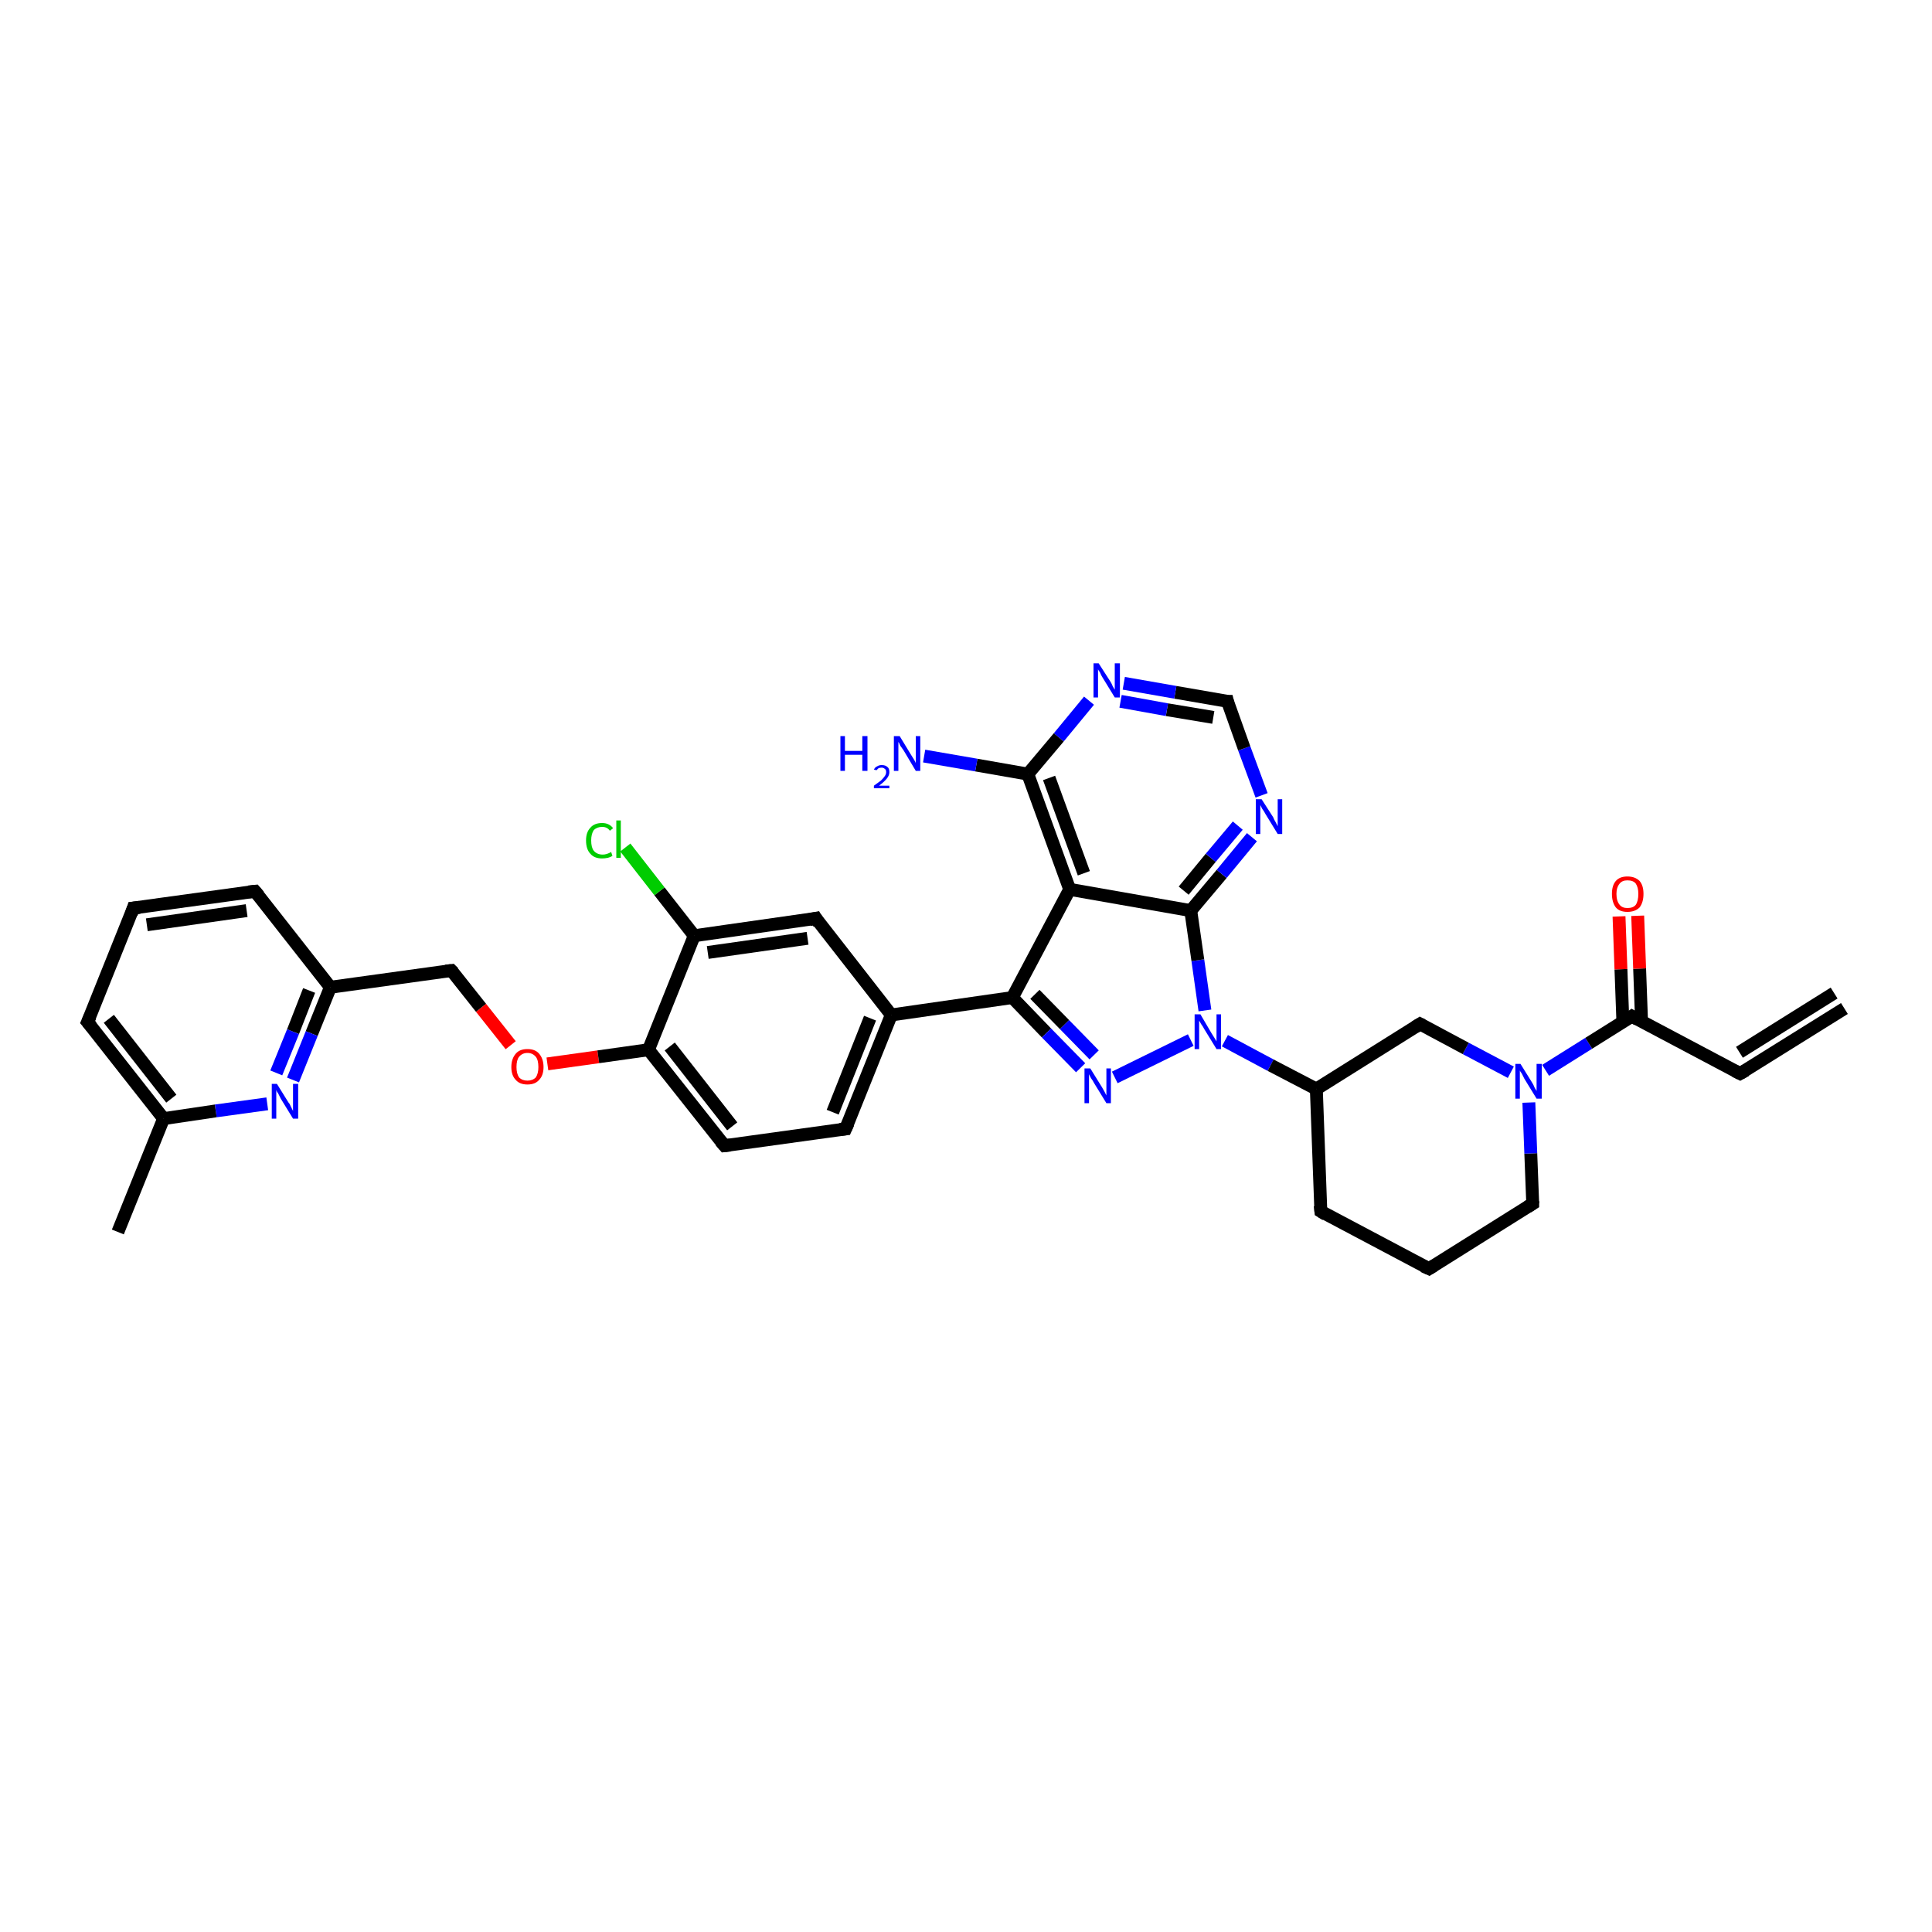 <?xml version='1.0' encoding='iso-8859-1'?>
<svg version='1.1' baseProfile='full'
              xmlns='http://www.w3.org/2000/svg'
                      xmlns:rdkit='http://www.rdkit.org/xml'
                      xmlns:xlink='http://www.w3.org/1999/xlink'
                  xml:space='preserve'
width='300px' height='300px' viewBox='0 0 300 300'>
<!-- END OF HEADER -->
<rect style='opacity:1.0;fill:#FFFFFF;stroke:none' width='300.0' height='300.0' x='0.0' y='0.0'> </rect>
<path class='bond-0 atom-0 atom-1' d='M 18.3,191.3 L 25.4,173.7' style='fill:none;fill-rule:evenodd;stroke:#000000;stroke-width:2.0px;stroke-linecap:butt;stroke-linejoin:miter;stroke-opacity:1' />
<path class='bond-1 atom-1 atom-2' d='M 25.4,173.7 L 13.6,158.7' style='fill:none;fill-rule:evenodd;stroke:#000000;stroke-width:2.0px;stroke-linecap:butt;stroke-linejoin:miter;stroke-opacity:1' />
<path class='bond-1 atom-1 atom-2' d='M 26.6,170.6 L 16.9,158.2' style='fill:none;fill-rule:evenodd;stroke:#000000;stroke-width:2.0px;stroke-linecap:butt;stroke-linejoin:miter;stroke-opacity:1' />
<path class='bond-2 atom-2 atom-3' d='M 13.6,158.7 L 20.7,141.0' style='fill:none;fill-rule:evenodd;stroke:#000000;stroke-width:2.0px;stroke-linecap:butt;stroke-linejoin:miter;stroke-opacity:1' />
<path class='bond-3 atom-3 atom-4' d='M 20.7,141.0 L 39.6,138.4' style='fill:none;fill-rule:evenodd;stroke:#000000;stroke-width:2.0px;stroke-linecap:butt;stroke-linejoin:miter;stroke-opacity:1' />
<path class='bond-3 atom-3 atom-4' d='M 22.8,143.6 L 38.3,141.4' style='fill:none;fill-rule:evenodd;stroke:#000000;stroke-width:2.0px;stroke-linecap:butt;stroke-linejoin:miter;stroke-opacity:1' />
<path class='bond-4 atom-4 atom-5' d='M 39.6,138.4 L 51.3,153.3' style='fill:none;fill-rule:evenodd;stroke:#000000;stroke-width:2.0px;stroke-linecap:butt;stroke-linejoin:miter;stroke-opacity:1' />
<path class='bond-5 atom-5 atom-6' d='M 51.3,153.3 L 70.1,150.7' style='fill:none;fill-rule:evenodd;stroke:#000000;stroke-width:2.0px;stroke-linecap:butt;stroke-linejoin:miter;stroke-opacity:1' />
<path class='bond-6 atom-6 atom-7' d='M 70.1,150.7 L 74.7,156.5' style='fill:none;fill-rule:evenodd;stroke:#000000;stroke-width:2.0px;stroke-linecap:butt;stroke-linejoin:miter;stroke-opacity:1' />
<path class='bond-6 atom-6 atom-7' d='M 74.7,156.5 L 79.3,162.3' style='fill:none;fill-rule:evenodd;stroke:#FF0000;stroke-width:2.0px;stroke-linecap:butt;stroke-linejoin:miter;stroke-opacity:1' />
<path class='bond-7 atom-7 atom-8' d='M 85.0,165.2 L 92.9,164.1' style='fill:none;fill-rule:evenodd;stroke:#FF0000;stroke-width:2.0px;stroke-linecap:butt;stroke-linejoin:miter;stroke-opacity:1' />
<path class='bond-7 atom-7 atom-8' d='M 92.9,164.1 L 100.7,163.0' style='fill:none;fill-rule:evenodd;stroke:#000000;stroke-width:2.0px;stroke-linecap:butt;stroke-linejoin:miter;stroke-opacity:1' />
<path class='bond-8 atom-8 atom-9' d='M 100.7,163.0 L 112.5,177.9' style='fill:none;fill-rule:evenodd;stroke:#000000;stroke-width:2.0px;stroke-linecap:butt;stroke-linejoin:miter;stroke-opacity:1' />
<path class='bond-8 atom-8 atom-9' d='M 104.0,162.5 L 113.7,174.9' style='fill:none;fill-rule:evenodd;stroke:#000000;stroke-width:2.0px;stroke-linecap:butt;stroke-linejoin:miter;stroke-opacity:1' />
<path class='bond-9 atom-9 atom-10' d='M 112.5,177.9 L 131.3,175.3' style='fill:none;fill-rule:evenodd;stroke:#000000;stroke-width:2.0px;stroke-linecap:butt;stroke-linejoin:miter;stroke-opacity:1' />
<path class='bond-10 atom-10 atom-11' d='M 131.3,175.3 L 138.4,157.6' style='fill:none;fill-rule:evenodd;stroke:#000000;stroke-width:2.0px;stroke-linecap:butt;stroke-linejoin:miter;stroke-opacity:1' />
<path class='bond-10 atom-10 atom-11' d='M 129.3,172.7 L 135.1,158.1' style='fill:none;fill-rule:evenodd;stroke:#000000;stroke-width:2.0px;stroke-linecap:butt;stroke-linejoin:miter;stroke-opacity:1' />
<path class='bond-11 atom-11 atom-12' d='M 138.4,157.6 L 126.7,142.6' style='fill:none;fill-rule:evenodd;stroke:#000000;stroke-width:2.0px;stroke-linecap:butt;stroke-linejoin:miter;stroke-opacity:1' />
<path class='bond-12 atom-12 atom-13' d='M 126.7,142.6 L 107.8,145.3' style='fill:none;fill-rule:evenodd;stroke:#000000;stroke-width:2.0px;stroke-linecap:butt;stroke-linejoin:miter;stroke-opacity:1' />
<path class='bond-12 atom-12 atom-13' d='M 125.4,145.7 L 109.9,147.9' style='fill:none;fill-rule:evenodd;stroke:#000000;stroke-width:2.0px;stroke-linecap:butt;stroke-linejoin:miter;stroke-opacity:1' />
<path class='bond-13 atom-13 atom-14' d='M 107.8,145.3 L 102.4,138.4' style='fill:none;fill-rule:evenodd;stroke:#000000;stroke-width:2.0px;stroke-linecap:butt;stroke-linejoin:miter;stroke-opacity:1' />
<path class='bond-13 atom-13 atom-14' d='M 102.4,138.4 L 97.1,131.6' style='fill:none;fill-rule:evenodd;stroke:#00CC00;stroke-width:2.0px;stroke-linecap:butt;stroke-linejoin:miter;stroke-opacity:1' />
<path class='bond-14 atom-11 atom-15' d='M 138.4,157.6 L 157.2,154.9' style='fill:none;fill-rule:evenodd;stroke:#000000;stroke-width:2.0px;stroke-linecap:butt;stroke-linejoin:miter;stroke-opacity:1' />
<path class='bond-15 atom-15 atom-16' d='M 157.2,154.9 L 162.5,160.4' style='fill:none;fill-rule:evenodd;stroke:#000000;stroke-width:2.0px;stroke-linecap:butt;stroke-linejoin:miter;stroke-opacity:1' />
<path class='bond-15 atom-15 atom-16' d='M 162.5,160.4 L 167.8,165.8' style='fill:none;fill-rule:evenodd;stroke:#0000FF;stroke-width:2.0px;stroke-linecap:butt;stroke-linejoin:miter;stroke-opacity:1' />
<path class='bond-15 atom-15 atom-16' d='M 160.7,154.4 L 165.3,159.1' style='fill:none;fill-rule:evenodd;stroke:#000000;stroke-width:2.0px;stroke-linecap:butt;stroke-linejoin:miter;stroke-opacity:1' />
<path class='bond-15 atom-15 atom-16' d='M 165.3,159.1 L 169.9,163.8' style='fill:none;fill-rule:evenodd;stroke:#0000FF;stroke-width:2.0px;stroke-linecap:butt;stroke-linejoin:miter;stroke-opacity:1' />
<path class='bond-16 atom-16 atom-17' d='M 173.1,167.3 L 184.9,161.5' style='fill:none;fill-rule:evenodd;stroke:#0000FF;stroke-width:2.0px;stroke-linecap:butt;stroke-linejoin:miter;stroke-opacity:1' />
<path class='bond-17 atom-17 atom-18' d='M 190.2,161.6 L 197.3,165.4' style='fill:none;fill-rule:evenodd;stroke:#0000FF;stroke-width:2.0px;stroke-linecap:butt;stroke-linejoin:miter;stroke-opacity:1' />
<path class='bond-17 atom-17 atom-18' d='M 197.3,165.4 L 204.4,169.1' style='fill:none;fill-rule:evenodd;stroke:#000000;stroke-width:2.0px;stroke-linecap:butt;stroke-linejoin:miter;stroke-opacity:1' />
<path class='bond-18 atom-18 atom-19' d='M 204.4,169.1 L 205.1,188.1' style='fill:none;fill-rule:evenodd;stroke:#000000;stroke-width:2.0px;stroke-linecap:butt;stroke-linejoin:miter;stroke-opacity:1' />
<path class='bond-19 atom-19 atom-20' d='M 205.1,188.1 L 221.9,197.0' style='fill:none;fill-rule:evenodd;stroke:#000000;stroke-width:2.0px;stroke-linecap:butt;stroke-linejoin:miter;stroke-opacity:1' />
<path class='bond-20 atom-20 atom-21' d='M 221.9,197.0 L 238.0,186.9' style='fill:none;fill-rule:evenodd;stroke:#000000;stroke-width:2.0px;stroke-linecap:butt;stroke-linejoin:miter;stroke-opacity:1' />
<path class='bond-21 atom-21 atom-22' d='M 238.0,186.9 L 237.7,179.1' style='fill:none;fill-rule:evenodd;stroke:#000000;stroke-width:2.0px;stroke-linecap:butt;stroke-linejoin:miter;stroke-opacity:1' />
<path class='bond-21 atom-21 atom-22' d='M 237.7,179.1 L 237.4,171.2' style='fill:none;fill-rule:evenodd;stroke:#0000FF;stroke-width:2.0px;stroke-linecap:butt;stroke-linejoin:miter;stroke-opacity:1' />
<path class='bond-22 atom-22 atom-23' d='M 234.6,166.5 L 227.6,162.8' style='fill:none;fill-rule:evenodd;stroke:#0000FF;stroke-width:2.0px;stroke-linecap:butt;stroke-linejoin:miter;stroke-opacity:1' />
<path class='bond-22 atom-22 atom-23' d='M 227.6,162.8 L 220.5,159.0' style='fill:none;fill-rule:evenodd;stroke:#000000;stroke-width:2.0px;stroke-linecap:butt;stroke-linejoin:miter;stroke-opacity:1' />
<path class='bond-23 atom-22 atom-24' d='M 240.0,166.2 L 246.7,162.0' style='fill:none;fill-rule:evenodd;stroke:#0000FF;stroke-width:2.0px;stroke-linecap:butt;stroke-linejoin:miter;stroke-opacity:1' />
<path class='bond-23 atom-22 atom-24' d='M 246.7,162.0 L 253.4,157.8' style='fill:none;fill-rule:evenodd;stroke:#000000;stroke-width:2.0px;stroke-linecap:butt;stroke-linejoin:miter;stroke-opacity:1' />
<path class='bond-24 atom-24 atom-25' d='M 254.9,158.6 L 254.6,150.4' style='fill:none;fill-rule:evenodd;stroke:#000000;stroke-width:2.0px;stroke-linecap:butt;stroke-linejoin:miter;stroke-opacity:1' />
<path class='bond-24 atom-24 atom-25' d='M 254.6,150.4 L 254.3,142.2' style='fill:none;fill-rule:evenodd;stroke:#FF0000;stroke-width:2.0px;stroke-linecap:butt;stroke-linejoin:miter;stroke-opacity:1' />
<path class='bond-24 atom-24 atom-25' d='M 252.0,158.7 L 251.7,150.5' style='fill:none;fill-rule:evenodd;stroke:#000000;stroke-width:2.0px;stroke-linecap:butt;stroke-linejoin:miter;stroke-opacity:1' />
<path class='bond-24 atom-24 atom-25' d='M 251.7,150.5 L 251.4,142.3' style='fill:none;fill-rule:evenodd;stroke:#FF0000;stroke-width:2.0px;stroke-linecap:butt;stroke-linejoin:miter;stroke-opacity:1' />
<path class='bond-25 atom-24 atom-26' d='M 253.4,157.8 L 270.2,166.7' style='fill:none;fill-rule:evenodd;stroke:#000000;stroke-width:2.0px;stroke-linecap:butt;stroke-linejoin:miter;stroke-opacity:1' />
<path class='bond-26 atom-26 atom-27' d='M 270.2,166.7 L 286.4,156.6' style='fill:none;fill-rule:evenodd;stroke:#000000;stroke-width:2.0px;stroke-linecap:butt;stroke-linejoin:miter;stroke-opacity:1' />
<path class='bond-26 atom-26 atom-27' d='M 270.1,163.4 L 284.8,154.2' style='fill:none;fill-rule:evenodd;stroke:#000000;stroke-width:2.0px;stroke-linecap:butt;stroke-linejoin:miter;stroke-opacity:1' />
<path class='bond-27 atom-17 atom-28' d='M 187.1,156.9 L 186.0,149.1' style='fill:none;fill-rule:evenodd;stroke:#0000FF;stroke-width:2.0px;stroke-linecap:butt;stroke-linejoin:miter;stroke-opacity:1' />
<path class='bond-27 atom-17 atom-28' d='M 186.0,149.1 L 184.9,141.4' style='fill:none;fill-rule:evenodd;stroke:#000000;stroke-width:2.0px;stroke-linecap:butt;stroke-linejoin:miter;stroke-opacity:1' />
<path class='bond-28 atom-28 atom-29' d='M 184.9,141.4 L 189.7,135.7' style='fill:none;fill-rule:evenodd;stroke:#000000;stroke-width:2.0px;stroke-linecap:butt;stroke-linejoin:miter;stroke-opacity:1' />
<path class='bond-28 atom-28 atom-29' d='M 189.7,135.7 L 194.4,130.0' style='fill:none;fill-rule:evenodd;stroke:#0000FF;stroke-width:2.0px;stroke-linecap:butt;stroke-linejoin:miter;stroke-opacity:1' />
<path class='bond-28 atom-28 atom-29' d='M 183.8,138.3 L 188.0,133.2' style='fill:none;fill-rule:evenodd;stroke:#000000;stroke-width:2.0px;stroke-linecap:butt;stroke-linejoin:miter;stroke-opacity:1' />
<path class='bond-28 atom-28 atom-29' d='M 188.0,133.2 L 192.2,128.2' style='fill:none;fill-rule:evenodd;stroke:#0000FF;stroke-width:2.0px;stroke-linecap:butt;stroke-linejoin:miter;stroke-opacity:1' />
<path class='bond-29 atom-29 atom-30' d='M 195.9,123.5 L 193.2,116.2' style='fill:none;fill-rule:evenodd;stroke:#0000FF;stroke-width:2.0px;stroke-linecap:butt;stroke-linejoin:miter;stroke-opacity:1' />
<path class='bond-29 atom-29 atom-30' d='M 193.2,116.2 L 190.6,108.9' style='fill:none;fill-rule:evenodd;stroke:#000000;stroke-width:2.0px;stroke-linecap:butt;stroke-linejoin:miter;stroke-opacity:1' />
<path class='bond-30 atom-30 atom-31' d='M 190.6,108.9 L 182.5,107.5' style='fill:none;fill-rule:evenodd;stroke:#000000;stroke-width:2.0px;stroke-linecap:butt;stroke-linejoin:miter;stroke-opacity:1' />
<path class='bond-30 atom-30 atom-31' d='M 182.5,107.5 L 174.5,106.1' style='fill:none;fill-rule:evenodd;stroke:#0000FF;stroke-width:2.0px;stroke-linecap:butt;stroke-linejoin:miter;stroke-opacity:1' />
<path class='bond-30 atom-30 atom-31' d='M 188.4,111.4 L 181.2,110.2' style='fill:none;fill-rule:evenodd;stroke:#000000;stroke-width:2.0px;stroke-linecap:butt;stroke-linejoin:miter;stroke-opacity:1' />
<path class='bond-30 atom-30 atom-31' d='M 181.2,110.2 L 174.0,108.9' style='fill:none;fill-rule:evenodd;stroke:#0000FF;stroke-width:2.0px;stroke-linecap:butt;stroke-linejoin:miter;stroke-opacity:1' />
<path class='bond-31 atom-31 atom-32' d='M 169.1,108.8 L 164.4,114.5' style='fill:none;fill-rule:evenodd;stroke:#0000FF;stroke-width:2.0px;stroke-linecap:butt;stroke-linejoin:miter;stroke-opacity:1' />
<path class='bond-31 atom-31 atom-32' d='M 164.4,114.5 L 159.6,120.2' style='fill:none;fill-rule:evenodd;stroke:#000000;stroke-width:2.0px;stroke-linecap:butt;stroke-linejoin:miter;stroke-opacity:1' />
<path class='bond-32 atom-32 atom-33' d='M 159.6,120.2 L 151.6,118.8' style='fill:none;fill-rule:evenodd;stroke:#000000;stroke-width:2.0px;stroke-linecap:butt;stroke-linejoin:miter;stroke-opacity:1' />
<path class='bond-32 atom-32 atom-33' d='M 151.6,118.8 L 143.5,117.4' style='fill:none;fill-rule:evenodd;stroke:#0000FF;stroke-width:2.0px;stroke-linecap:butt;stroke-linejoin:miter;stroke-opacity:1' />
<path class='bond-33 atom-32 atom-34' d='M 159.6,120.2 L 166.1,138.1' style='fill:none;fill-rule:evenodd;stroke:#000000;stroke-width:2.0px;stroke-linecap:butt;stroke-linejoin:miter;stroke-opacity:1' />
<path class='bond-33 atom-32 atom-34' d='M 162.9,120.8 L 168.3,135.6' style='fill:none;fill-rule:evenodd;stroke:#000000;stroke-width:2.0px;stroke-linecap:butt;stroke-linejoin:miter;stroke-opacity:1' />
<path class='bond-34 atom-5 atom-35' d='M 51.3,153.3 L 48.4,160.5' style='fill:none;fill-rule:evenodd;stroke:#000000;stroke-width:2.0px;stroke-linecap:butt;stroke-linejoin:miter;stroke-opacity:1' />
<path class='bond-34 atom-5 atom-35' d='M 48.4,160.5 L 45.5,167.7' style='fill:none;fill-rule:evenodd;stroke:#0000FF;stroke-width:2.0px;stroke-linecap:butt;stroke-linejoin:miter;stroke-opacity:1' />
<path class='bond-34 atom-5 atom-35' d='M 48.0,153.8 L 45.5,160.2' style='fill:none;fill-rule:evenodd;stroke:#000000;stroke-width:2.0px;stroke-linecap:butt;stroke-linejoin:miter;stroke-opacity:1' />
<path class='bond-34 atom-5 atom-35' d='M 45.5,160.2 L 42.9,166.6' style='fill:none;fill-rule:evenodd;stroke:#0000FF;stroke-width:2.0px;stroke-linecap:butt;stroke-linejoin:miter;stroke-opacity:1' />
<path class='bond-35 atom-35 atom-1' d='M 41.5,171.4 L 33.5,172.5' style='fill:none;fill-rule:evenodd;stroke:#0000FF;stroke-width:2.0px;stroke-linecap:butt;stroke-linejoin:miter;stroke-opacity:1' />
<path class='bond-35 atom-35 atom-1' d='M 33.5,172.5 L 25.4,173.7' style='fill:none;fill-rule:evenodd;stroke:#000000;stroke-width:2.0px;stroke-linecap:butt;stroke-linejoin:miter;stroke-opacity:1' />
<path class='bond-36 atom-13 atom-8' d='M 107.8,145.3 L 100.7,163.0' style='fill:none;fill-rule:evenodd;stroke:#000000;stroke-width:2.0px;stroke-linecap:butt;stroke-linejoin:miter;stroke-opacity:1' />
<path class='bond-37 atom-34 atom-15' d='M 166.1,138.1 L 157.2,154.9' style='fill:none;fill-rule:evenodd;stroke:#000000;stroke-width:2.0px;stroke-linecap:butt;stroke-linejoin:miter;stroke-opacity:1' />
<path class='bond-38 atom-23 atom-18' d='M 220.5,159.0 L 204.4,169.1' style='fill:none;fill-rule:evenodd;stroke:#000000;stroke-width:2.0px;stroke-linecap:butt;stroke-linejoin:miter;stroke-opacity:1' />
<path class='bond-39 atom-34 atom-28' d='M 166.1,138.1 L 184.9,141.4' style='fill:none;fill-rule:evenodd;stroke:#000000;stroke-width:2.0px;stroke-linecap:butt;stroke-linejoin:miter;stroke-opacity:1' />
<path d='M 14.2,159.4 L 13.6,158.7 L 14.0,157.8' style='fill:none;stroke:#000000;stroke-width:2.0px;stroke-linecap:butt;stroke-linejoin:miter;stroke-opacity:1;' />
<path d='M 20.4,141.9 L 20.7,141.0 L 21.7,140.9' style='fill:none;stroke:#000000;stroke-width:2.0px;stroke-linecap:butt;stroke-linejoin:miter;stroke-opacity:1;' />
<path d='M 38.6,138.5 L 39.6,138.4 L 40.2,139.1' style='fill:none;stroke:#000000;stroke-width:2.0px;stroke-linecap:butt;stroke-linejoin:miter;stroke-opacity:1;' />
<path d='M 69.2,150.8 L 70.1,150.7 L 70.4,151.0' style='fill:none;stroke:#000000;stroke-width:2.0px;stroke-linecap:butt;stroke-linejoin:miter;stroke-opacity:1;' />
<path d='M 111.9,177.2 L 112.5,177.9 L 113.4,177.8' style='fill:none;stroke:#000000;stroke-width:2.0px;stroke-linecap:butt;stroke-linejoin:miter;stroke-opacity:1;' />
<path d='M 130.4,175.4 L 131.3,175.3 L 131.7,174.4' style='fill:none;stroke:#000000;stroke-width:2.0px;stroke-linecap:butt;stroke-linejoin:miter;stroke-opacity:1;' />
<path d='M 127.2,143.4 L 126.7,142.6 L 125.7,142.8' style='fill:none;stroke:#000000;stroke-width:2.0px;stroke-linecap:butt;stroke-linejoin:miter;stroke-opacity:1;' />
<path d='M 205.0,187.2 L 205.1,188.1 L 205.9,188.6' style='fill:none;stroke:#000000;stroke-width:2.0px;stroke-linecap:butt;stroke-linejoin:miter;stroke-opacity:1;' />
<path d='M 221.0,196.6 L 221.9,197.0 L 222.7,196.5' style='fill:none;stroke:#000000;stroke-width:2.0px;stroke-linecap:butt;stroke-linejoin:miter;stroke-opacity:1;' />
<path d='M 237.2,187.4 L 238.0,186.9 L 238.0,186.5' style='fill:none;stroke:#000000;stroke-width:2.0px;stroke-linecap:butt;stroke-linejoin:miter;stroke-opacity:1;' />
<path d='M 220.9,159.2 L 220.5,159.0 L 219.7,159.5' style='fill:none;stroke:#000000;stroke-width:2.0px;stroke-linecap:butt;stroke-linejoin:miter;stroke-opacity:1;' />
<path d='M 253.1,158.0 L 253.4,157.8 L 254.3,158.3' style='fill:none;stroke:#000000;stroke-width:2.0px;stroke-linecap:butt;stroke-linejoin:miter;stroke-opacity:1;' />
<path d='M 269.4,166.3 L 270.2,166.7 L 271.1,166.2' style='fill:none;stroke:#000000;stroke-width:2.0px;stroke-linecap:butt;stroke-linejoin:miter;stroke-opacity:1;' />
<path d='M 190.7,109.3 L 190.6,108.9 L 190.2,108.9' style='fill:none;stroke:#000000;stroke-width:2.0px;stroke-linecap:butt;stroke-linejoin:miter;stroke-opacity:1;' />
<path class='atom-7' d='M 79.4 165.7
Q 79.4 164.4, 80.1 163.6
Q 80.7 162.9, 81.9 162.9
Q 83.1 162.9, 83.7 163.6
Q 84.4 164.4, 84.4 165.7
Q 84.4 167.0, 83.7 167.7
Q 83.1 168.4, 81.9 168.4
Q 80.7 168.4, 80.1 167.7
Q 79.4 167.0, 79.4 165.7
M 81.9 167.8
Q 82.7 167.8, 83.2 167.3
Q 83.6 166.7, 83.6 165.7
Q 83.6 164.6, 83.2 164.1
Q 82.7 163.5, 81.9 163.5
Q 81.1 163.5, 80.6 164.1
Q 80.2 164.6, 80.2 165.7
Q 80.2 166.7, 80.6 167.3
Q 81.1 167.8, 81.9 167.8
' fill='#FF0000'/>
<path class='atom-14' d='M 91.0 130.5
Q 91.0 129.2, 91.7 128.5
Q 92.3 127.8, 93.5 127.8
Q 94.6 127.8, 95.2 128.6
L 94.7 129.0
Q 94.3 128.4, 93.5 128.4
Q 92.7 128.4, 92.2 128.9
Q 91.8 129.5, 91.8 130.5
Q 91.8 131.6, 92.2 132.1
Q 92.7 132.7, 93.6 132.7
Q 94.2 132.7, 94.9 132.3
L 95.1 132.9
Q 94.8 133.1, 94.4 133.2
Q 93.9 133.3, 93.5 133.3
Q 92.3 133.3, 91.7 132.6
Q 91.0 131.9, 91.0 130.5
' fill='#00CC00'/>
<path class='atom-14' d='M 95.7 127.4
L 96.4 127.4
L 96.4 133.2
L 95.7 133.2
L 95.7 127.4
' fill='#00CC00'/>
<path class='atom-16' d='M 169.3 165.9
L 171.1 168.8
Q 171.2 169.0, 171.5 169.5
Q 171.8 170.1, 171.8 170.1
L 171.8 165.9
L 172.5 165.9
L 172.5 171.3
L 171.8 171.3
L 169.9 168.2
Q 169.7 167.8, 169.4 167.4
Q 169.2 167.0, 169.1 166.8
L 169.1 171.3
L 168.4 171.3
L 168.4 165.9
L 169.3 165.9
' fill='#0000FF'/>
<path class='atom-17' d='M 186.4 157.5
L 188.1 160.4
Q 188.3 160.7, 188.6 161.2
Q 188.9 161.7, 188.9 161.7
L 188.9 157.5
L 189.6 157.5
L 189.6 162.9
L 188.9 162.9
L 187.0 159.8
Q 186.8 159.4, 186.5 159.0
Q 186.3 158.6, 186.2 158.5
L 186.2 162.9
L 185.5 162.9
L 185.5 157.5
L 186.4 157.5
' fill='#0000FF'/>
<path class='atom-22' d='M 236.1 165.2
L 237.9 168.1
Q 238.1 168.4, 238.3 168.9
Q 238.6 169.4, 238.6 169.4
L 238.6 165.2
L 239.4 165.2
L 239.4 170.6
L 238.6 170.6
L 236.7 167.5
Q 236.5 167.1, 236.3 166.7
Q 236.0 166.3, 236.0 166.2
L 236.0 170.6
L 235.3 170.6
L 235.3 165.2
L 236.1 165.2
' fill='#0000FF'/>
<path class='atom-25' d='M 250.3 138.8
Q 250.3 137.5, 250.9 136.8
Q 251.5 136.1, 252.7 136.1
Q 253.9 136.1, 254.6 136.8
Q 255.2 137.5, 255.2 138.8
Q 255.2 140.1, 254.6 140.9
Q 253.9 141.6, 252.7 141.6
Q 251.5 141.6, 250.9 140.9
Q 250.3 140.1, 250.3 138.8
M 252.7 141.0
Q 253.6 141.0, 254.0 140.5
Q 254.4 139.9, 254.4 138.8
Q 254.4 137.8, 254.0 137.2
Q 253.6 136.7, 252.7 136.7
Q 251.9 136.7, 251.5 137.2
Q 251.0 137.8, 251.0 138.8
Q 251.0 139.9, 251.5 140.5
Q 251.9 141.0, 252.7 141.0
' fill='#FF0000'/>
<path class='atom-29' d='M 195.9 124.1
L 197.7 126.9
Q 197.8 127.2, 198.1 127.7
Q 198.4 128.3, 198.4 128.3
L 198.4 124.1
L 199.1 124.1
L 199.1 129.5
L 198.4 129.5
L 196.5 126.4
Q 196.3 126.0, 196.0 125.6
Q 195.8 125.2, 195.7 125.0
L 195.7 129.5
L 195.0 129.5
L 195.0 124.1
L 195.9 124.1
' fill='#0000FF'/>
<path class='atom-31' d='M 170.6 103.0
L 172.4 105.8
Q 172.6 106.1, 172.8 106.6
Q 173.1 107.1, 173.1 107.1
L 173.1 103.0
L 173.9 103.0
L 173.9 108.3
L 173.1 108.3
L 171.2 105.2
Q 171.0 104.9, 170.8 104.4
Q 170.5 104.0, 170.5 103.9
L 170.5 108.3
L 169.8 108.3
L 169.8 103.0
L 170.6 103.0
' fill='#0000FF'/>
<path class='atom-33' d='M 130.5 114.3
L 131.2 114.3
L 131.2 116.6
L 133.9 116.6
L 133.9 114.3
L 134.7 114.3
L 134.7 119.7
L 133.9 119.7
L 133.9 117.2
L 131.2 117.2
L 131.2 119.7
L 130.5 119.7
L 130.5 114.3
' fill='#0000FF'/>
<path class='atom-33' d='M 135.7 119.5
Q 135.9 119.1, 136.2 119.0
Q 136.5 118.8, 136.9 118.8
Q 137.5 118.8, 137.8 119.1
Q 138.1 119.3, 138.1 119.9
Q 138.1 120.4, 137.7 120.9
Q 137.3 121.4, 136.5 122.0
L 138.1 122.0
L 138.1 122.4
L 135.7 122.4
L 135.7 122.0
Q 136.4 121.5, 136.8 121.2
Q 137.2 120.8, 137.4 120.5
Q 137.6 120.2, 137.6 119.9
Q 137.6 119.5, 137.4 119.4
Q 137.2 119.2, 136.9 119.2
Q 136.6 119.2, 136.4 119.3
Q 136.3 119.4, 136.1 119.6
L 135.7 119.5
' fill='#0000FF'/>
<path class='atom-33' d='M 139.7 114.3
L 141.4 117.1
Q 141.6 117.4, 141.9 117.9
Q 142.2 118.4, 142.2 118.5
L 142.2 114.3
L 142.9 114.3
L 142.9 119.7
L 142.2 119.7
L 140.3 116.5
Q 140.1 116.2, 139.8 115.8
Q 139.6 115.3, 139.5 115.2
L 139.5 119.7
L 138.8 119.7
L 138.8 114.3
L 139.7 114.3
' fill='#0000FF'/>
<path class='atom-35' d='M 43.0 168.3
L 44.8 171.2
Q 45.0 171.4, 45.2 171.9
Q 45.5 172.5, 45.5 172.5
L 45.5 168.3
L 46.3 168.3
L 46.3 173.7
L 45.5 173.7
L 43.6 170.6
Q 43.4 170.2, 43.2 169.8
Q 42.9 169.4, 42.9 169.2
L 42.9 173.7
L 42.2 173.7
L 42.2 168.3
L 43.0 168.3
' fill='#0000FF'/>
</svg>
